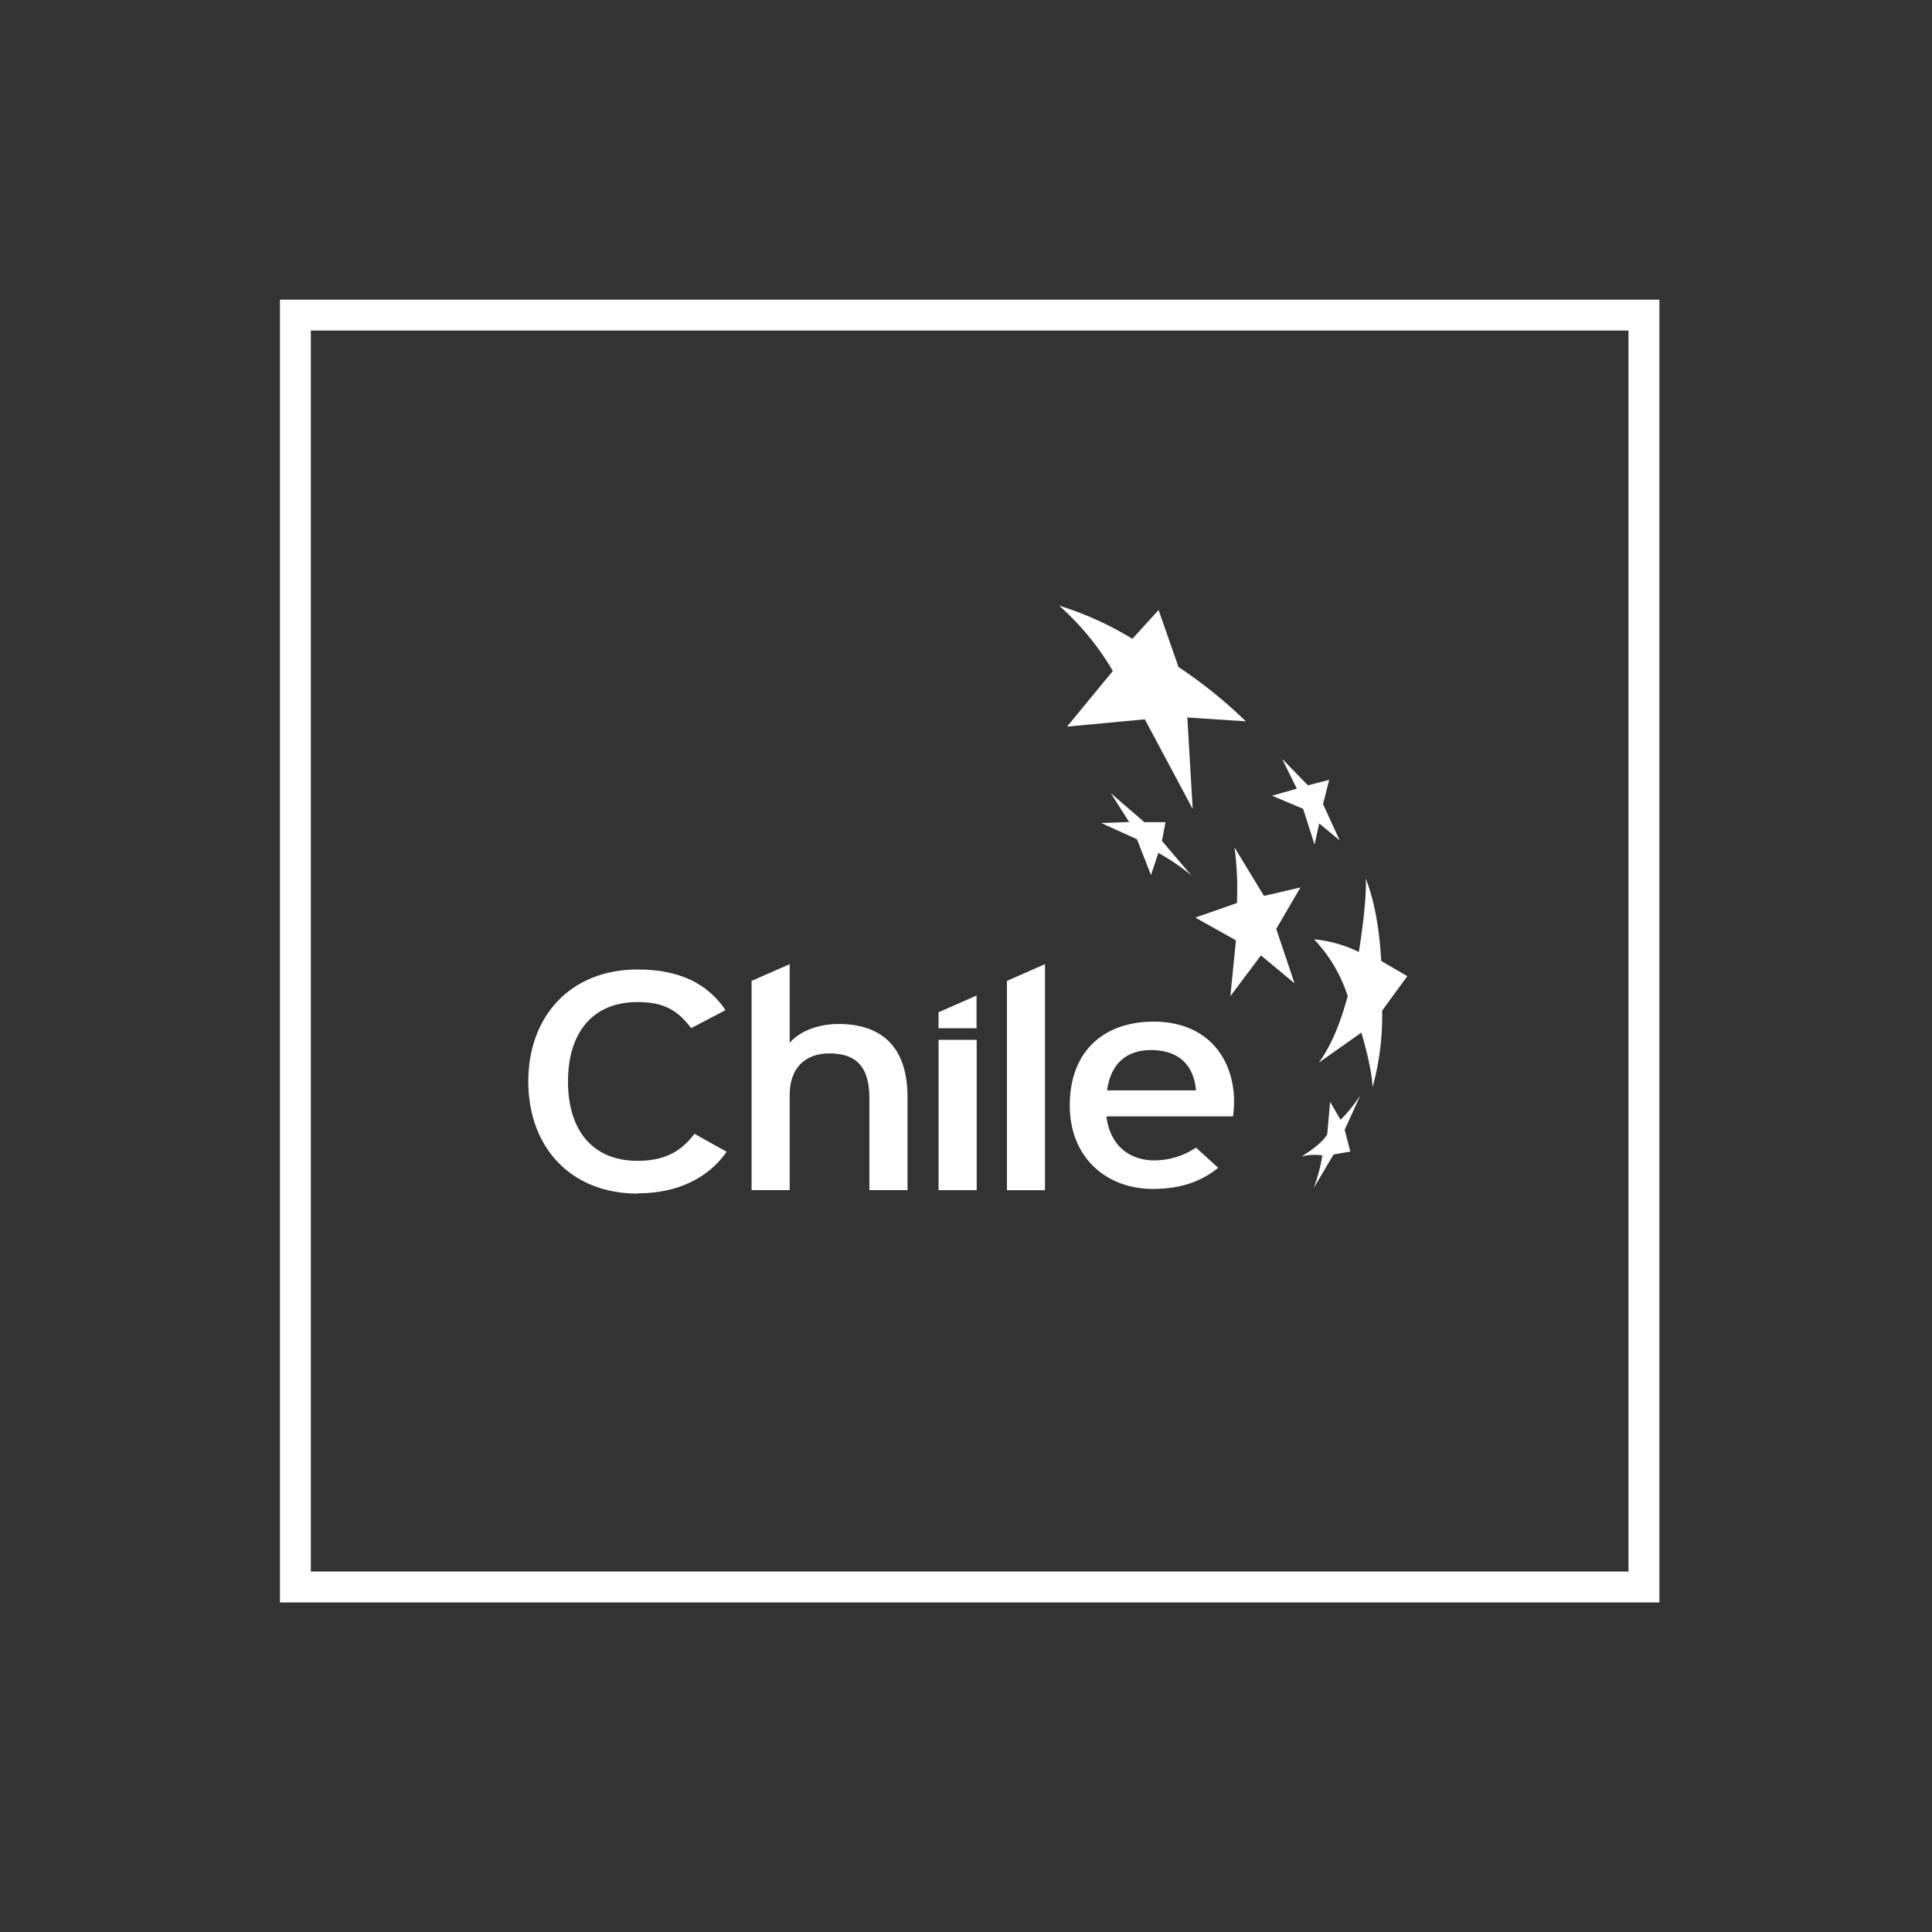 <svg id="Layer_1" data-name="Layer 1" xmlns="http://www.w3.org/2000/svg" viewBox="0 0 500 500"><rect x="0" y="0" width="500" height="500" fill="#333333" stroke="none"/><defs><style>.cls-1{fill:#fff;}</style></defs><title>footer-logos</title><path class="cls-1" d="M429.45,414.71h-357V77.55h357Zm-349-8h341V85.54h-341Z"/><path class="cls-1" d="M274.06,156.73a84,84,0,0,1,19,8.59l6.78-7.45L305,172.63a119.88,119.88,0,0,1,17.42,14.05l-15.14-1,1.39,23.69-12.39-23.21-20.14,1.89L288,173.65a69.5,69.5,0,0,0-13.9-16.92"/><path class="cls-1" d="M336.55,229.67l-9.44,2.19-7.63-12.57a79.53,79.53,0,0,1,.63,14.41l-10.76,3.77,10.51,5.89-1.44,14.44,7.91-10.54,8.69,7.22-4.73-14.09Z"/><polygon class="cls-1" points="335.61 204.11 329.2 205.93 337.25 209.32 340.2 218.58 341.41 213.11 346.71 217.5 342.4 208.1 344 201.82 338.48 203.25 331.8 196.37 335.61 204.11"/><path class="cls-1" d="M357.74,261.5l6.47-8.88-6.75-3.92c-.47-8.42-1.76-15.6-4-21.32.32,6.36-1.8,19-1.8,19a32.63,32.63,0,0,0-11.58-3.28,38.07,38.07,0,0,1,8.7,14.69c-1.92,7.19-4.39,13-7.46,17.22l11-7.77s2.77,9.07,2.89,14.15a69.17,69.17,0,0,0,2.49-19.84"/><path class="cls-1" d="M343.48,293.62c-1.22,1.89-3.5,3.73-6.64,5.67a13.81,13.81,0,0,1,5.38-.27,43.28,43.28,0,0,1-2.24,8.45l5.15-8.7,4.34-.74L348,292.4l4.08-9a37.62,37.62,0,0,1-5.15,6.4l-2.7-4.65Z"/><path class="cls-1" d="M294.25,217.2l3.63,9.28,1.89-5.76a57.27,57.27,0,0,1,8.53,5.8l-7.6-8.9.94-4.85h-5.49l-8.68-7.5,4.75,7.46L285,213Z"/><path class="cls-1" d="M165,308.9c-17.29,0-28.28-12-28.28-29s11-29,28.28-29c10.9,0,18.18,3.71,22.77,10.52l-8.9,4.66c-3.44-4.57-7-6.75-13.87-6.75-11.65,0-18,7.95-18,20.55s6.31,20.54,18,20.54c7,0,11.29-2.42,14.73-7l8.32,4.66c-4.79,6.91-12.9,10.76-23.05,10.76"/><path class="cls-1" d="M225,308V284.19c0-8.51-3.81-11.57-10.31-11.57s-10.32,3.95-10.32,10.76V308h-9.86V253.85l9.86-4.33v20.37c2.47-3,7.46-4.89,12.6-4.89,11.68,0,17.89,6.43,17.89,18.85V308Z"/><polygon class="cls-1" points="260.6 308.02 260.6 253.85 270.44 249.52 270.44 308.02 260.6 308.02"/><polygon class="cls-1" points="242.89 266.1 242.89 261.97 252.73 257.65 252.73 266.1 242.89 266.1"/><path class="cls-1" d="M297.84,271.76c-6.51,0-10.46,3.78-11.32,10.43h23c-.47-5.71-3.68-10.43-11.68-10.43m21.21,17.16H286.34c1,8,6.41,11.39,12.44,11.39A19.51,19.51,0,0,0,309.52,297l5.75,5.22c-4.33,3.5-9.52,5.47-17,5.47-11.61,0-21.41-7.83-21.41-21.61,0-14.07,8.85-21.68,21.69-21.68,14,0,20.83,9.58,20.83,20.82a33.55,33.55,0,0,1-.28,3.72"/><rect class="cls-1" x="242.9" y="269.11" width="9.86" height="38.9"/></svg>